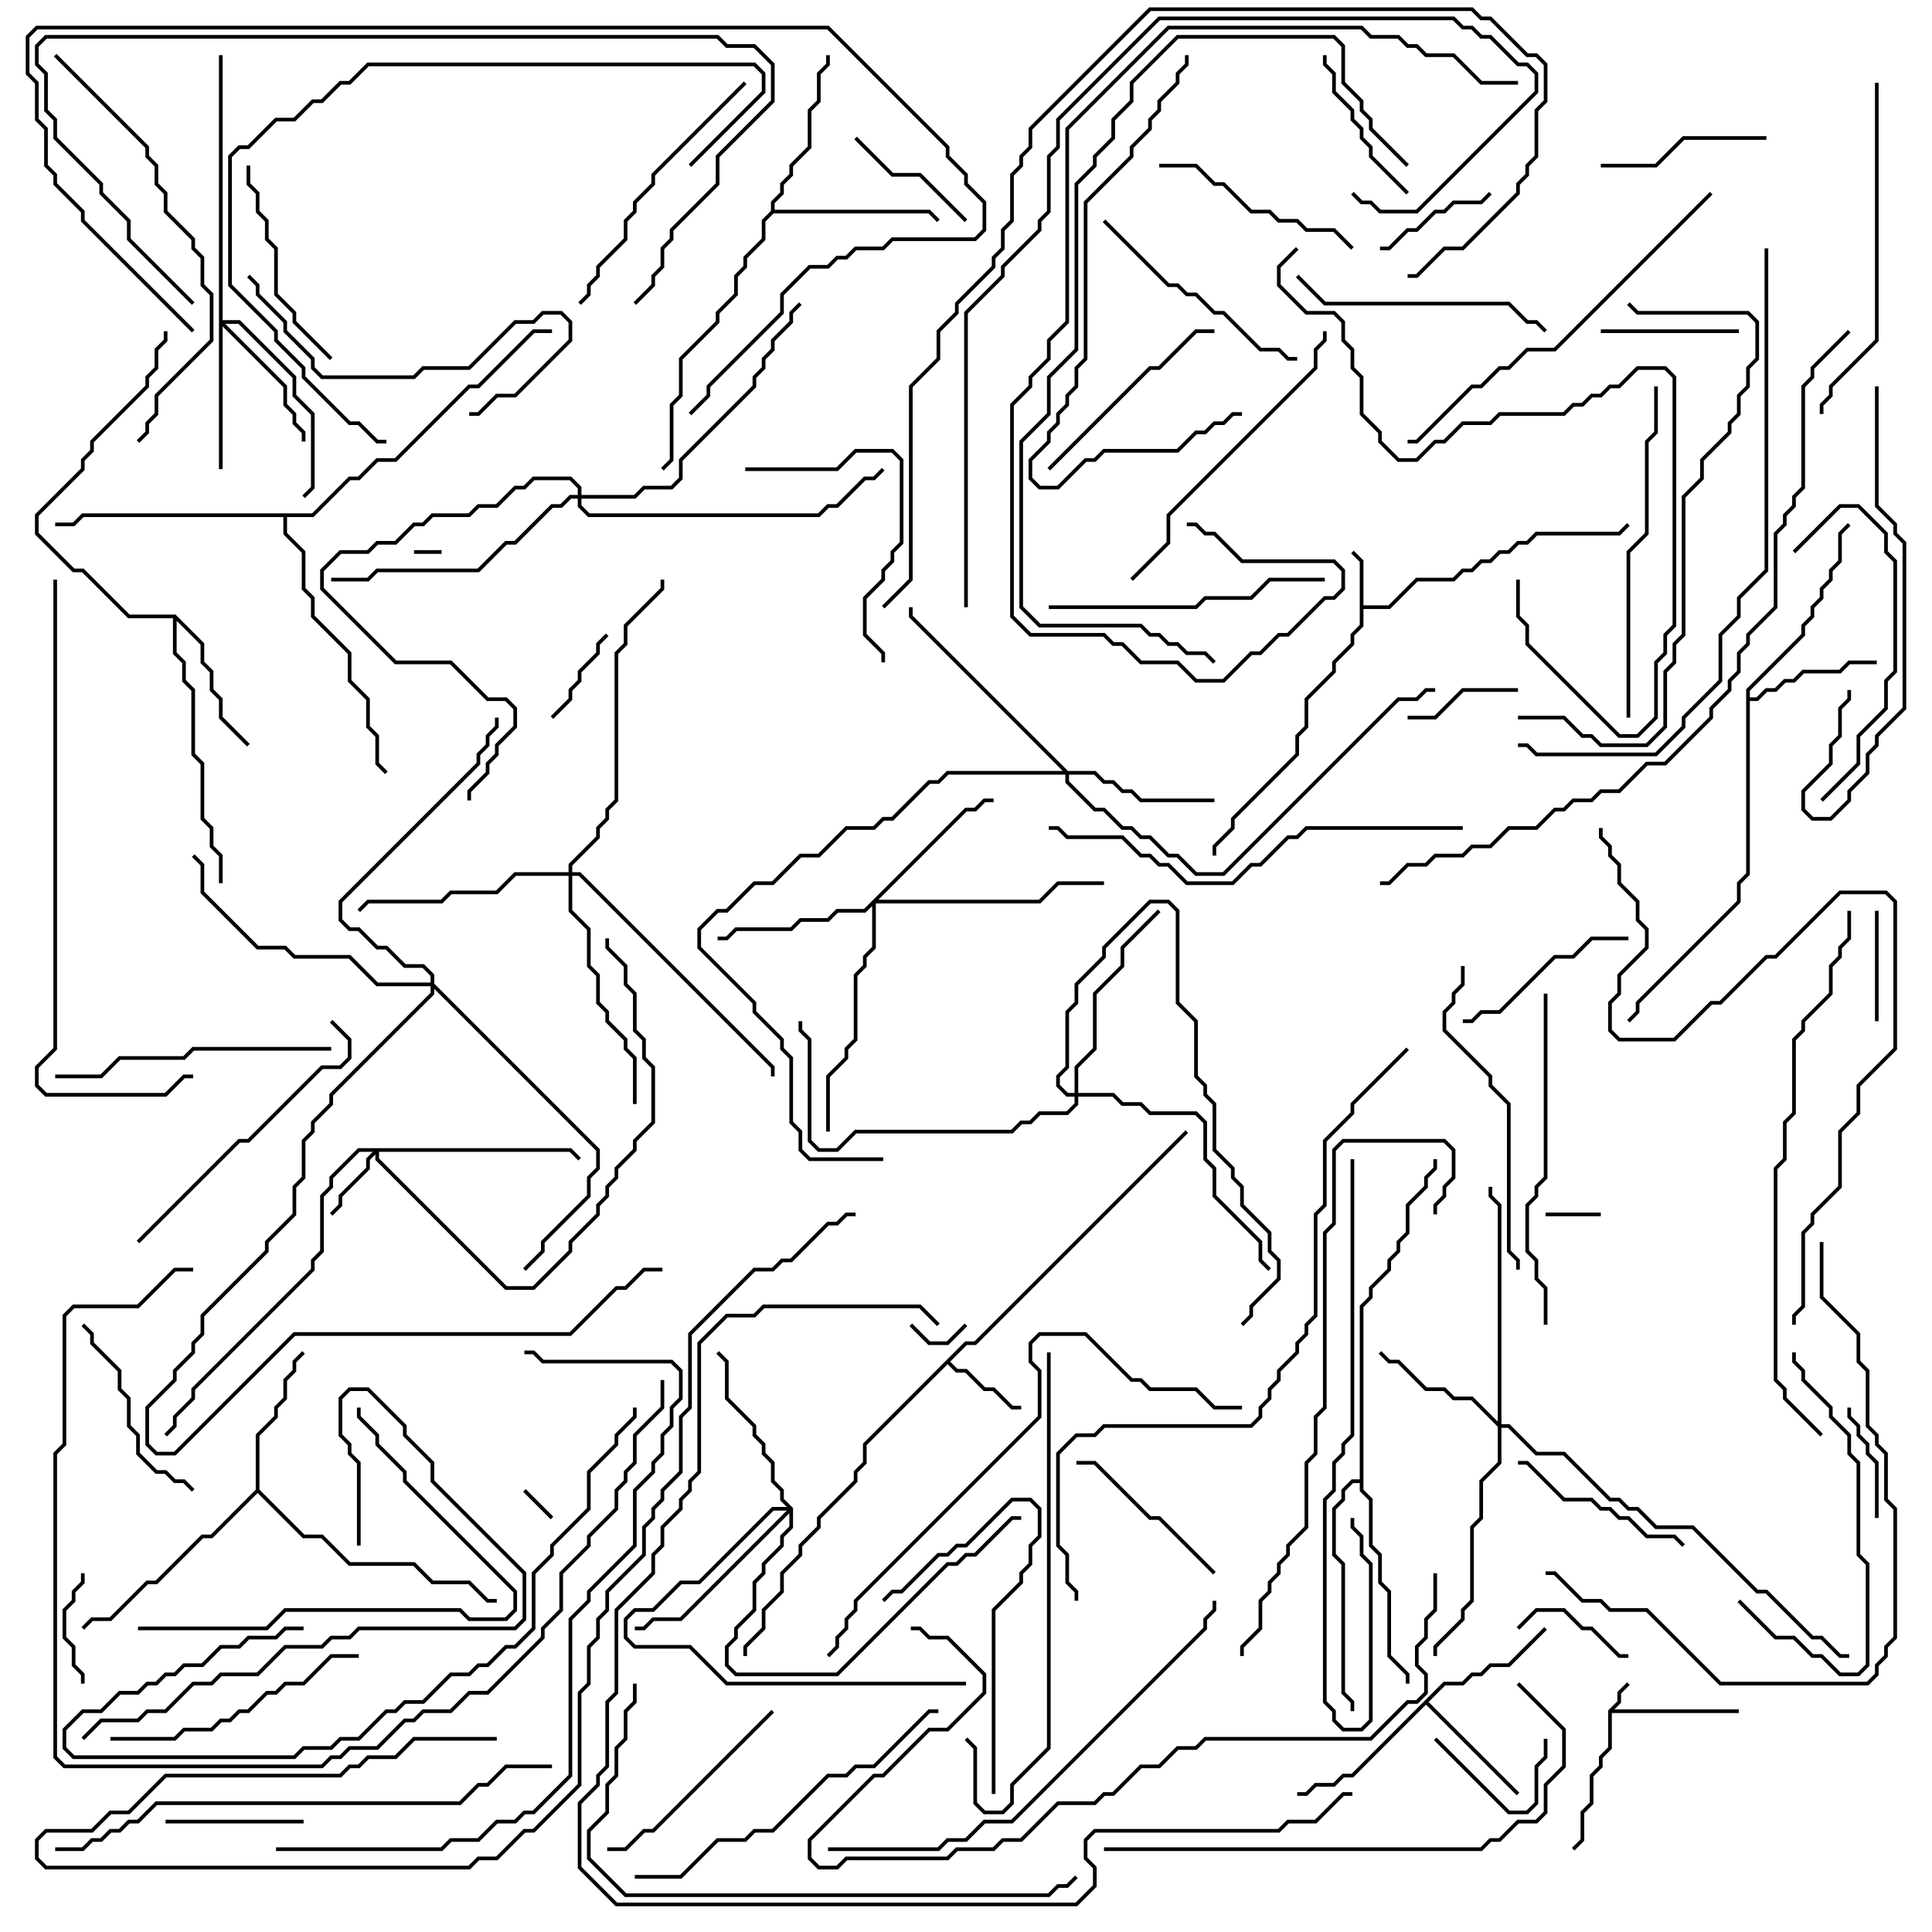 <svg version="1.1" width="105" height="105" xmlns="http://www.w3.org/2000/svg"><path d="M87.4,92.959L87.9,92.459L87.9,91.959L88.429,91.429L88.571,91.571L88.1,92.041L88.1,92.541L87.741,92.9L94.5,92.9L94.5,93.1L87.6,93.1L87.6,95.041L87.1,95.541L87.1,96.041L86.6,96.541L86.6,98.041L86.1,98.541L86.1,100.041L85.571,100.571L85.429,100.429L85.9,99.959L85.9,98.459L86.4,97.959L86.4,96.459L86.9,95.959L86.9,95.459L87.4,94.959z" stroke="none"/><path d="M73.9,30.541L73.429,30.071L73.571,29.929L74.1,30.459L74.1,32.9L75.459,32.9L76.959,31.4L78.959,31.4L79.459,30.9L79.959,30.9L80.459,30.4L80.959,30.4L81.459,29.9L81.959,29.9L82.459,29.4L82.959,29.4L83.459,28.9L87.959,28.9L88.429,28.429L88.571,28.571L88.041,29.1L83.541,29.1L83.041,29.6L82.541,29.6L82.041,30.1L81.541,30.1L81.041,30.6L80.541,30.6L80.041,31.1L79.541,31.1L79.041,31.6L77.041,31.6L75.541,33.1L74.1,33.1L74.1,34.041L73.6,34.541L73.6,35.041L72.6,36.041L72.6,36.541L71.1,38.041L71.1,39.541L70.6,40.041L70.6,41.041L67.1,44.541L67.1,45.041L66.1,46.041L66.1,46.5L65.9,46.5L65.9,45.959L66.9,44.959L66.9,44.459L70.4,40.959L70.4,39.959L70.9,39.459L70.9,37.959L72.4,36.459L72.4,35.959L73.4,34.959L73.4,34.459L73.9,33.959z" stroke="none"/><path d="M52.459,72.9L52.959,72.9L64.429,61.429L64.571,61.571L53.041,73.1L52.541,73.1L51.641,74L52.041,74.4L52.541,74.4L53.541,75.4L54.041,75.4L55.041,76.4L55.5,76.4L55.5,76.6L54.959,76.6L53.959,75.6L53.459,75.6L52.459,74.6L51.959,74.6L51.5,74.141L47.1,78.541L47.1,79.541L46.6,80.041L46.6,80.541L44.6,82.541L44.6,83.041L43.6,84.041L43.6,84.541L42.6,85.541L42.6,86.541L41.6,87.541L41.6,88.541L40.6,89.541L40.6,90L40.4,90L40.4,89.459L41.4,88.459L41.4,87.459L42.4,86.459L42.4,85.459L43.4,84.459L43.4,83.959L44.4,82.959L44.4,82.459L46.4,80.459L46.4,79.959L46.9,79.459L46.9,78.459z" stroke="none"/><path d="M78.459,91.4L79.459,91.4L79.959,90.9L80.459,90.9L80.959,90.4L81.959,90.4L83.929,88.429L84.071,88.571L82.041,90.6L81.041,90.6L80.541,91.1L80.041,91.1L79.541,91.6L78.541,91.6L77.641,92.5L82.571,97.429L82.429,97.571L77.5,92.641L73.541,96.6L73.041,96.6L72.541,97.1L71.541,97.1L71.041,97.6L70.5,97.6L70.5,97.4L70.959,97.4L71.459,96.9L72.459,96.9L72.959,96.4L73.459,96.4z" stroke="none"/><path d="M94.9,37.459L97.9,34.459L97.9,33.959L98.4,33.459L98.4,32.959L98.9,32.459L98.9,31.959L99.4,31.459L99.4,30.959L99.9,30.459L99.9,28.959L100.429,28.429L100.571,28.571L100.1,29.041L100.1,30.541L99.6,31.041L99.6,31.541L99.1,32.041L99.1,32.541L98.6,33.041L98.6,33.541L98.1,34.041L98.1,34.541L95.1,37.541L95.1,37.9L95.459,37.9L95.959,37.4L96.459,37.4L96.959,36.9L97.459,36.9L97.959,36.4L99.959,36.4L100.459,35.9L102,35.9L102,36.1L100.541,36.1L100.041,36.6L98.041,36.6L97.541,37.1L97.041,37.1L96.541,37.6L96.041,37.6L95.541,38.1L95.1,38.1L95.1,47.541L94.6,48.041L94.6,49.041L89.1,54.541L89.1,55.041L88.571,55.571L88.429,55.429L88.9,54.959L88.9,54.459L94.4,48.959L94.4,47.959L94.9,47.459z" stroke="none"/><path d="M13.9,80.959L13.9,77.959L14.9,76.959L14.9,76.459L15.4,75.959L15.4,74.959L15.9,74.459L15.9,73.959L16.429,73.429L16.571,73.571L16.1,74.041L16.1,74.541L15.6,75.041L15.6,76.041L15.1,76.541L15.1,77.041L14.1,78.041L14.1,80.959L16.541,83.4L17.541,83.4L19.041,84.9L22.541,84.9L23.541,85.9L25.541,85.9L26.541,86.9L27,86.9L27,87.1L26.459,87.1L25.459,86.1L23.459,86.1L22.459,85.1L18.959,85.1L17.459,83.6L16.459,83.6L14,81.141L11.541,83.6L11.041,83.6L8.541,86.1L8.041,86.1L6.041,88.1L5.041,88.1L4.571,88.571L4.429,88.429L4.959,87.9L5.959,87.9L7.959,85.9L8.459,85.9L10.959,83.4L11.459,83.4z" stroke="none"/><path d="M9.541,33.4L11.1,34.959L11.1,35.959L11.6,36.459L11.6,37.459L12.1,37.959L12.1,38.959L13.571,40.429L13.429,40.571L11.9,39.041L11.9,38.041L11.4,37.541L11.4,36.541L10.9,36.041L10.9,35.041L9.6,33.741L9.6,35.459L10.1,35.959L10.1,36.959L10.6,37.459L10.6,40.959L11.1,41.459L11.1,44.459L11.6,44.959L11.6,45.959L12.1,46.459L12.1,48L11.9,48L11.9,46.541L11.4,46.041L11.4,45.041L10.9,44.541L10.9,41.541L10.4,41.041L10.4,37.541L9.9,37.041L9.9,36.041L9.4,35.541L9.4,33.6L6.959,33.6L4.459,31.1L3.959,31.1L1.9,29.041L1.9,27.959L4.4,25.459L4.4,24.959L4.9,24.459L4.9,23.959L7.9,20.959L7.9,20.459L8.4,19.959L8.4,18.959L8.9,18.459L8.9,18L9.1,18L9.1,18.541L8.6,19.041L8.6,20.041L8.1,20.541L8.1,21.041L5.1,24.041L5.1,24.541L4.6,25.041L4.6,25.541L2.1,28.041L2.1,28.959L4.041,30.9L4.541,30.9L7.041,33.4z" stroke="none"/><path d="M41.9,11.459L41.9,10.959L42.4,10.459L42.4,9.959L42.9,9.459L42.9,8.959L43.9,7.959L43.9,5.959L44.4,5.459L44.4,3.959L44.9,3.459L44.9,3L45.1,3L45.1,3.541L44.6,4.041L44.6,5.541L44.1,6.041L44.1,8.041L43.1,9.041L43.1,9.541L42.6,10.041L42.6,10.541L42.1,11.041L42.1,11.4L50.541,11.4L51.071,11.929L50.929,12.071L50.459,11.6L42.041,11.6L41.6,12.041L41.6,13.041L40.6,14.041L40.6,14.541L40.1,15.041L40.1,16.041L39.1,17.041L39.1,17.541L37.1,19.541L37.1,21.541L36.6,22.041L36.6,25.041L36.071,25.571L35.929,25.429L36.4,24.959L36.4,21.959L36.9,21.459L36.9,19.459L38.9,17.459L38.9,16.959L39.9,15.959L39.9,14.959L40.4,14.459L40.4,13.959L41.4,12.959L41.4,11.959z" stroke="none"/><path d="M73.9,80.4L73.9,70.959L74.4,70.459L74.4,69.959L75.4,68.959L75.4,68.459L75.9,67.959L75.9,67.459L76.4,66.959L76.4,65.459L77.4,64.459L77.4,63.959L77.9,63.459L77.9,63L78.1,63L78.1,63.541L77.6,64.041L77.6,64.541L76.6,65.541L76.6,67.041L76.1,67.541L76.1,68.041L75.6,68.541L75.6,69.041L74.6,70.041L74.6,70.541L74.1,71.041L74.1,80.959L74.6,81.459L74.6,83.959L75.1,84.459L75.1,85.959L75.6,86.459L75.6,89.959L76.6,90.959L76.6,91.5L76.4,91.5L76.4,91.041L75.4,90.041L75.4,86.541L74.9,86.041L74.9,84.541L74.4,84.041L74.4,81.541L73.9,81.041L73.9,80.6L73.541,80.6L73.1,81.041L73.1,81.541L72.6,82.041L72.6,84.459L73.1,84.959L73.1,91.959L73.6,92.459L73.6,93L73.4,93L73.4,92.541L72.9,92.041L72.9,85.041L72.4,84.541L72.4,81.959L72.9,81.459L72.9,80.959L73.459,80.4z" stroke="none"/><path d="M16.959,27.9L18.959,25.9L19.459,25.9L20.459,24.9L21.459,24.9L25.459,20.9L25.959,20.9L28.959,17.9L30,17.9L30,18.1L29.041,18.1L26.041,21.1L25.541,21.1L21.541,25.1L20.541,25.1L19.541,26.1L19.041,26.1L17.041,28.1L15.6,28.1L15.6,28.959L16.6,29.959L16.6,31.959L17.1,32.459L17.1,33.459L19.1,35.459L19.1,36.959L20.1,37.959L20.1,39.459L20.6,39.959L20.6,41.459L21.071,41.929L20.929,42.071L20.4,41.541L20.4,40.041L19.9,39.541L19.9,38.041L18.9,37.041L18.9,35.541L16.9,33.541L16.9,32.541L16.4,32.041L16.4,30.041L15.4,29.041L15.4,28.1L4.541,28.1L4.041,28.6L3,28.6L3,28.4L3.959,28.4L4.459,27.9z" stroke="none"/><path d="M31.041,62.4L31.571,62.929L31.429,63.071L30.959,62.6L20.6,62.6L20.6,62.959L27.541,69.9L28.959,69.9L30.9,67.959L30.9,67.459L32.4,65.959L32.4,65.459L32.9,64.959L32.9,64.459L33.4,63.959L33.4,63.459L34.4,62.459L34.4,61.959L35.4,60.959L35.4,58.041L34.9,57.541L34.9,56.541L34.4,56.041L34.4,54.041L33.9,53.541L33.9,52.541L32.9,51.541L32.9,51L33.1,51L33.1,51.459L34.1,52.459L34.1,53.459L34.6,53.959L34.6,55.959L35.1,56.459L35.1,57.459L35.6,57.959L35.6,61.041L34.6,62.041L34.6,62.541L33.6,63.541L33.6,64.041L33.1,64.541L33.1,65.041L32.6,65.541L32.6,66.041L31.1,67.541L31.1,68.041L29.041,70.1L27.459,70.1L20.4,63.041L20.4,62.741L20.1,63.041L20.1,63.541L18.6,65.041L18.6,65.541L18.071,66.071L17.929,65.929L18.4,65.459L18.4,64.959L19.9,63.459L19.9,62.959L20.259,62.6L19.541,62.6L18.1,64.041L18.1,64.541L17.6,65.041L17.6,68.041L17.1,68.541L17.1,69.041L10.6,75.541L10.6,76.041L9.6,77.041L9.6,77.541L9.071,78.071L8.929,77.929L9.4,77.459L9.4,76.959L10.4,75.959L10.4,75.459L16.9,68.959L16.9,68.459L17.4,67.959L17.4,64.959L17.9,64.459L17.9,63.959L19.459,62.4z" stroke="none"/><path d="M81.4,77.259L81.4,65.541L80.9,65.041L80.9,64.5L81.1,64.5L81.1,64.959L81.6,65.459L81.6,77.4L82.041,77.4L83.541,78.9L85.041,78.9L87.541,81.4L88.041,81.4L88.541,81.9L89.041,81.9L90.041,82.9L92.041,82.9L95.541,86.4L96.041,86.4L98.541,88.9L99.041,88.9L100.041,89.9L100.5,89.9L100.5,90.1L99.959,90.1L98.959,89.1L98.459,89.1L95.959,86.6L95.459,86.6L91.959,83.1L89.959,83.1L88.959,82.1L88.459,82.1L87.959,81.6L87.459,81.6L84.959,79.1L83.459,79.1L81.959,77.6L81.6,77.6L81.6,79.541L80.6,80.541L80.6,82.541L80.1,83.041L80.1,87.041L79.6,87.541L79.6,88.041L78.1,89.541L78.1,90L77.9,90L77.9,89.459L79.4,87.959L79.4,87.459L79.9,86.959L79.9,82.959L80.4,82.459L80.4,80.459L81.4,79.459L81.4,77.541L79.959,76.1L78.959,76.1L78.459,75.6L77.459,75.6L75.959,74.1L75.459,74.1L74.929,73.571L75.071,73.429L75.541,73.9L76.041,73.9L77.541,75.4L78.541,75.4L79.041,75.9L80.041,75.9z" stroke="none"/><path d="M11.9,3L12.1,3L12.1,17.4L13.041,17.4L16.1,20.459L16.1,21.459L17.1,22.459L17.1,26.541L16.571,27.071L16.429,26.929L16.9,26.459L16.9,22.541L15.9,21.541L15.9,20.541L12.959,17.6L12.241,17.6L15.6,20.959L15.6,21.959L16.1,22.459L16.1,22.959L16.6,23.459L16.6,24L16.4,24L16.4,23.541L15.9,23.041L15.9,22.541L15.4,22.041L15.4,21.041L12.1,17.741L12.1,25.5L11.9,25.5z" stroke="none"/><path d="M58.041,41.9L59.541,41.9L60.041,42.4L60.541,42.4L61.041,42.9L61.541,42.9L62.041,43.4L66,43.4L66,43.6L61.959,43.6L61.459,43.1L60.959,43.1L60.459,42.6L59.959,42.6L59.459,42.1L58.1,42.1L58.1,42.459L59.541,43.9L60.041,43.9L61.041,44.9L61.541,44.9L62.041,45.4L62.541,45.4L63.541,46.4L64.041,46.4L65.041,47.4L66.459,47.4L75.959,37.9L76.959,37.9L77.459,37.4L78,37.4L78,37.6L77.541,37.6L77.041,38.1L76.041,38.1L66.541,47.6L64.959,47.6L63.959,46.6L63.459,46.6L62.459,45.6L61.959,45.6L61.459,45.1L60.959,45.1L59.959,44.1L59.459,44.1L57.9,42.541L57.9,42.1L51.541,42.1L51.041,42.6L50.541,42.6L48.541,44.6L48.041,44.6L47.541,45.1L46.041,45.1L44.541,46.6L43.541,46.6L42.041,48.1L41.041,48.1L39.541,49.6L39.041,49.6L38.1,50.541L38.1,51.459L41.1,54.459L41.1,54.959L42.6,56.459L42.6,56.959L43.1,57.459L43.1,60.959L43.6,61.459L43.6,62.459L44.041,62.9L48,62.9L48,63.1L43.959,63.1L43.4,62.541L43.4,61.541L42.9,61.041L42.9,57.541L42.4,57.041L42.4,56.541L40.9,55.041L40.9,54.541L37.9,51.541L37.9,50.459L38.959,49.4L39.459,49.4L40.959,47.9L41.959,47.9L43.459,46.4L44.459,46.4L45.959,44.9L47.459,44.9L47.959,44.4L48.459,44.4L50.459,42.4L50.959,42.4L51.459,41.9L57.759,41.9L49.4,33.541L49.4,33L49.6,33L49.6,33.459z" stroke="none"/><path d="M52.459,43.9L52.959,43.9L53.459,43.4L54,43.4L54,43.6L53.541,43.6L53.041,44.1L52.541,44.1L47.741,48.9L56.459,48.9L57.459,47.9L60,47.9L60,48.1L57.541,48.1L56.541,49.1L47.6,49.1L47.6,51.541L47.1,52.041L47.1,52.541L46.6,53.041L46.6,56.541L46.1,57.041L46.1,57.541L45.1,58.541L45.1,61.5L44.9,61.5L44.9,58.459L45.9,57.459L45.9,56.959L46.4,56.459L46.4,52.959L46.9,52.459L46.9,51.959L47.4,51.459L47.4,49.241L47.041,49.6L45.541,49.6L45.041,50.1L43.541,50.1L43.041,50.6L40.041,50.6L39.541,51.1L39,51.1L39,50.9L39.459,50.9L39.959,50.4L42.959,50.4L43.459,49.9L44.959,49.9L45.459,49.4L46.959,49.4z" stroke="none"/><path d="M43.1,81.959L43.1,83.041L42.6,83.541L42.6,84.041L41.6,85.041L41.6,85.541L41.1,86.041L41.1,87.541L40.1,88.541L40.1,89.041L39.6,89.541L39.6,90.459L40.041,90.9L45.459,90.9L51.459,84.9L51.959,84.9L52.459,84.4L52.959,84.4L54.959,82.4L55.5,82.4L55.5,82.6L55.041,82.6L53.041,84.6L52.541,84.6L52.041,85.1L51.541,85.1L45.541,91.1L39.959,91.1L39.4,90.541L39.4,89.459L39.9,88.959L39.9,88.459L40.9,87.459L40.9,85.959L41.4,85.459L41.4,84.959L42.4,83.959L42.4,83.459L42.9,82.959L42.9,82.241L37.041,88.1L35.541,88.1L35.041,88.6L34.5,88.6L34.5,88.4L34.959,88.4L35.459,87.9L36.959,87.9L42.759,82.1L42.041,82.1L38.041,86.1L37.041,86.1L35.541,87.6L34.541,87.6L34.1,88.041L34.1,88.959L34.541,89.4L37.541,89.4L39.541,91.4L52.5,91.4L52.5,91.6L39.459,91.6L37.459,89.6L34.459,89.6L33.9,89.041L33.9,87.959L34.459,87.4L35.459,87.4L36.959,85.9L37.959,85.9L41.959,81.9L42.759,81.9L42.4,81.541L42.4,81.041L41.9,80.541L41.9,79.541L41.4,79.041L41.4,78.541L40.9,78.041L40.9,77.541L39.4,76.041L39.4,74.041L38.929,73.571L39.071,73.429L39.6,73.959L39.6,75.959L41.1,77.459L41.1,77.959L41.6,78.459L41.6,78.959L42.1,79.459L42.1,80.459L42.6,80.959L42.6,81.459z" stroke="none"/><path d="M58.4,59.4L58.4,57.959L59.4,56.959L59.4,53.959L60.9,52.459L60.9,51.459L62.929,49.429L63.071,49.571L61.1,51.541L61.1,52.541L59.6,54.041L59.6,57.041L58.6,58.041L58.6,59.4L60.541,59.4L61.041,59.9L62.041,59.9L62.541,60.4L65.041,60.4L65.6,60.959L65.6,62.959L66.1,63.459L66.1,64.959L68.6,67.459L68.6,68.459L69.071,68.929L68.929,69.071L68.4,68.541L68.4,67.541L65.9,65.041L65.9,63.541L65.4,63.041L65.4,61.041L64.959,60.6L62.459,60.6L61.959,60.1L60.959,60.1L60.459,59.6L58.6,59.6L58.6,60.041L58.041,60.6L56.541,60.6L56.041,61.1L55.541,61.1L55.041,61.6L46.541,61.6L45.541,62.6L44.459,62.6L43.9,62.041L43.9,56.541L43.4,56.041L43.4,55.5L43.6,55.5L43.6,55.959L44.1,56.459L44.1,61.959L44.541,62.4L45.459,62.4L46.459,61.4L54.959,61.4L55.459,60.9L55.959,60.9L56.459,60.4L57.959,60.4L58.4,59.959L58.4,59.6L57.959,59.6L57.4,59.041L57.4,58.459L57.9,57.959L57.9,54.959L58.4,54.459L58.4,53.459L59.9,51.959L59.9,51.459L62.459,48.9L63.541,48.9L64.1,49.459L64.1,54.459L65.1,55.459L65.1,58.459L65.6,58.959L65.6,59.459L66.1,59.959L66.1,62.459L67.1,63.459L67.1,63.959L67.6,64.459L67.6,65.459L69.1,66.959L69.1,67.959L69.6,68.459L69.6,69.541L68.1,71.041L68.1,71.541L67.571,72.071L67.429,71.929L67.9,71.459L67.9,70.959L69.4,69.459L69.4,68.541L68.9,68.041L68.9,67.041L67.4,65.541L67.4,64.541L66.9,64.041L66.9,63.541L65.9,62.541L65.9,60.041L65.4,59.541L65.4,59.041L64.9,58.541L64.9,55.541L63.9,54.541L63.9,49.541L63.459,49.1L62.541,49.1L60.1,51.541L60.1,52.041L58.6,53.541L58.6,54.541L58.1,55.041L58.1,58.041L57.6,58.541L57.6,58.959L58.041,59.4z" stroke="none"/><path d="M30.9,47.4L30.9,46.959L32.4,45.459L32.4,44.959L32.9,44.459L32.9,43.959L33.4,43.459L33.4,35.459L33.9,34.959L33.9,33.959L35.9,31.959L35.9,31.5L36.1,31.5L36.1,32.041L34.1,34.041L34.1,35.041L33.6,35.541L33.6,43.541L33.1,44.041L33.1,44.541L32.6,45.041L32.6,45.541L31.1,47.041L31.1,47.4L31.541,47.4L42.1,57.959L42.1,58.5L41.9,58.5L41.9,58.041L31.459,47.6L31.1,47.6L31.1,49.459L32.1,50.459L32.1,52.459L32.6,52.959L32.6,54.459L33.1,54.959L33.1,55.459L34.1,56.459L34.1,56.959L34.6,57.459L34.6,60L34.4,60L34.4,57.541L33.9,57.041L33.9,56.541L32.9,55.541L32.9,55.041L32.4,54.541L32.4,53.041L31.9,52.541L31.9,50.541L30.9,49.541L30.9,47.6L28.041,47.6L27.041,48.6L24.541,48.6L24.041,49.1L20.041,49.1L19.571,49.571L19.429,49.429L19.959,48.9L23.959,48.9L24.459,48.4L26.959,48.4L27.959,47.4z" stroke="none"/><path d="M31.4,26.9L31.4,26.541L30.959,26.1L29.041,26.1L28.541,26.6L28.041,26.6L27.041,27.6L26.041,27.6L25.541,28.1L23.541,28.1L23.041,28.6L22.541,28.6L21.541,29.6L20.541,29.6L20.041,30.1L18.541,30.1L17.6,31.041L17.6,31.959L21.541,35.9L24.541,35.9L26.541,37.9L27.541,37.9L28.1,38.459L28.1,39.541L27.1,40.541L27.1,41.041L26.6,41.541L26.6,42.041L25.6,43.041L25.6,43.5L25.4,43.5L25.4,42.959L26.4,41.959L26.4,41.459L26.9,40.959L26.9,40.459L27.9,39.459L27.9,38.541L27.459,38.1L26.459,38.1L24.459,36.1L21.459,36.1L17.4,32.041L17.4,30.959L18.459,29.9L19.959,29.9L20.459,29.4L21.459,29.4L22.459,28.4L22.959,28.4L23.459,27.9L25.459,27.9L25.959,27.4L26.959,27.4L27.959,26.4L28.459,26.4L28.959,25.9L31.041,25.9L31.6,26.459L31.6,26.9L34.459,26.9L34.959,26.4L36.459,26.4L36.9,25.959L36.9,24.959L40.9,20.959L40.9,20.459L41.4,19.959L41.4,19.459L41.9,18.959L41.9,18.459L42.9,17.459L42.9,16.959L43.429,16.429L43.571,16.571L43.1,17.041L43.1,17.541L42.1,18.541L42.1,19.041L41.6,19.541L41.6,20.041L41.1,20.541L41.1,21.041L37.1,25.041L37.1,26.041L36.541,26.6L35.041,26.6L34.541,27.1L31.6,27.1L31.6,27.459L32.041,27.9L44.459,27.9L44.959,27.4L45.459,27.4L46.959,25.9L47.459,25.9L47.929,25.429L48.071,25.571L47.541,26.1L47.041,26.1L45.541,27.6L45.041,27.6L44.541,28.1L31.959,28.1L31.4,27.541L31.4,27.1L31.041,27.1L30.541,27.6L30.041,27.6L28.041,29.6L27.541,29.6L26.041,31.1L20.541,31.1L20.041,31.6L18,31.6L18,31.4L19.959,31.4L20.459,30.9L25.959,30.9L27.459,29.4L27.959,29.4L29.959,27.4L30.459,27.4L30.959,26.9z" stroke="none"/><path d="M23.4,53.4L23.4,53.041L22.959,52.6L21.959,52.6L20.959,51.6L20.459,51.6L19.459,50.6L18.959,50.6L18.4,50.041L18.4,48.959L25.9,41.459L25.9,40.959L26.4,40.459L26.4,39.959L26.9,39.459L26.9,39L27.1,39L27.1,39.541L26.6,40.041L26.6,40.541L26.1,41.041L26.1,41.541L18.6,49.041L18.6,49.959L19.041,50.4L19.541,50.4L20.541,51.4L21.041,51.4L22.041,52.4L23.041,52.4L23.6,52.959L23.6,53.459L32.6,62.459L32.6,63.541L32.1,64.041L32.1,65.041L29.6,67.541L29.6,68.041L28.571,69.071L28.429,68.929L29.4,67.959L29.4,67.459L31.9,64.959L31.9,63.959L32.4,63.459L32.4,62.541L23.6,53.741L23.6,54.041L18.1,59.541L18.1,60.041L17.1,61.041L17.1,61.541L16.6,62.041L16.6,64.041L16.1,64.541L16.1,66.041L14.6,67.541L14.6,68.041L11.1,71.541L11.1,72.541L10.6,73.041L10.6,73.541L9.6,74.541L9.6,75.041L8.1,76.541L8.1,78.459L8.541,78.9L9.459,78.9L15.959,72.4L30.959,72.4L33.459,69.9L33.959,69.9L34.959,68.9L36,68.9L36,69.1L35.041,69.1L34.041,70.1L33.541,70.1L31.041,72.6L16.041,72.6L9.541,79.1L8.459,79.1L7.9,78.541L7.9,76.459L9.4,74.959L9.4,74.459L10.4,73.459L10.4,72.959L10.9,72.459L10.9,71.459L14.4,67.959L14.4,67.459L15.9,65.959L15.9,64.459L16.4,63.959L16.4,61.959L16.9,61.459L16.9,60.959L17.9,59.959L17.9,59.459L23.4,53.959L23.4,53.6L20.459,53.6L18.959,52.1L15.959,52.1L15.459,51.6L13.959,51.6L10.9,48.541L10.9,47.041L10.429,46.571L10.571,46.429L11.1,46.959L11.1,48.459L14.041,51.4L15.541,51.4L16.041,51.9L19.041,51.9L20.541,53.4z" stroke="none"/><path d="M22.5,30.1L22.5,29.9L24,29.9L24,30.1z" stroke="none"/><path d="M30.071,82.429L29.929,82.571L28.429,81.071L28.571,80.929z" stroke="none"/><path d="M49.429,72.071L49.571,71.929L50.541,72.9L51.459,72.9L52.429,71.929L52.571,72.071L51.541,73.1L50.459,73.1z" stroke="none"/><path d="M87,65.9L87,66.1L84,66.1L84,65.9z" stroke="none"/><path d="M32.929,34.429L33.071,34.571L32.6,35.041L32.6,35.541L31.6,36.541L31.6,37.041L31.1,37.541L31.1,38.041L30.071,39.071L29.929,38.929L30.9,37.959L30.9,37.459L31.4,36.959L31.4,36.459L32.4,35.459L32.4,34.959z" stroke="none"/><path d="M77.929,94.571L78.071,94.429L82.041,98.4L82.959,98.4L83.4,97.959L83.4,95.959L83.9,95.459L83.9,94.5L84.1,94.5L84.1,95.541L83.6,96.041L83.6,98.041L83.041,98.6L81.959,98.6z" stroke="none"/><path d="M4.6,91.5L4.4,91.5L4.4,91.041L3.9,90.541L3.9,89.541L3.4,89.041L3.4,87.459L3.9,86.959L3.9,86.459L4.4,85.959L4.4,85.5L4.6,85.5L4.6,86.041L4.1,86.541L4.1,87.041L3.6,87.541L3.6,88.959L4.1,89.459L4.1,90.459L4.6,90.959z" stroke="none"/><path d="M102.1,55.5L101.9,55.5L101.9,49.5L102.1,49.5z" stroke="none"/><path d="M100.4,76.5L100.6,76.5L100.6,76.959L101.1,77.459L101.1,77.959L101.6,78.459L101.6,78.959L102.1,79.459L102.1,82.5L101.9,82.5L101.9,79.541L101.4,79.041L101.4,78.541L100.9,78.041L100.9,77.541L100.4,77.041z" stroke="none"/><path d="M82.571,88.571L82.429,88.429L83.459,87.4L85.041,87.4L86.041,88.4L86.541,88.4L88.041,89.9L88.5,89.9L88.5,90.1L87.959,90.1L86.459,88.6L85.959,88.6L84.959,87.6L83.541,87.6z" stroke="none"/><path d="M76.5,39.1L76.5,38.9L77.959,38.9L79.459,37.4L82.5,37.4L82.5,37.6L79.541,37.6L78.041,39.1z" stroke="none"/><path d="M75,13.6L75,13.4L75.459,13.4L76.459,12.4L76.959,12.4L77.959,11.4L78.459,11.4L78.959,10.9L80.459,10.9L80.929,10.429L81.071,10.571L80.541,11.1L79.041,11.1L78.541,11.6L78.041,11.6L77.041,12.6L76.541,12.6L75.541,13.6z" stroke="none"/><path d="M16.5,98.9L16.5,99.1L9,99.1L9,98.9z" stroke="none"/><path d="M46.429,7.571L46.571,7.429L48.541,9.4L50.041,9.4L52.571,11.929L52.429,12.071L49.959,9.6L48.459,9.6z" stroke="none"/><path d="M94.5,17.9L94.5,18.1L87,18.1L87,17.9z" stroke="none"/><path d="M71.9,3L72.1,3L72.1,3.459L72.6,3.959L72.6,4.959L73.6,5.959L73.6,6.459L74.1,6.959L74.1,7.459L74.6,7.959L74.6,8.459L76.571,10.429L76.429,10.571L74.4,8.541L74.4,8.041L73.9,7.541L73.9,7.041L73.4,6.541L73.4,6.041L72.4,5.041L72.4,4.041L71.9,3.541z" stroke="none"/><path d="M87,9.1L87,8.9L89.959,8.9L91.459,7.4L96,7.4L96,7.6L91.541,7.6L90.041,9.1z" stroke="none"/><path d="M66.071,85.429L65.929,85.571L62.959,82.6L62.459,82.6L59.459,79.6L58.5,79.6L58.5,79.4L59.541,79.4L62.541,82.4L63.041,82.4z" stroke="none"/><path d="M88.5,50.9L88.5,51.1L86.541,51.1L85.541,52.1L84.541,52.1L81.541,55.1L80.541,55.1L80.041,55.6L79.5,55.6L79.5,55.4L79.959,55.4L80.459,54.9L81.459,54.9L84.459,51.9L85.459,51.9L86.459,50.9z" stroke="none"/><path d="M91.571,83.929L91.429,84.071L90.959,83.6L89.459,83.6L88.459,82.6L87.959,82.6L87.459,82.1L86.959,82.1L86.459,81.6L84.959,81.6L82.959,79.6L82.5,79.6L82.5,79.4L83.041,79.4L85.041,81.4L86.541,81.4L87.041,81.9L87.541,81.9L88.041,82.4L88.541,82.4L89.541,83.4L91.041,83.4z" stroke="none"/><path d="M4.429,72.071L4.571,71.929L5.1,72.459L5.1,72.959L6.6,74.459L6.6,75.459L7.1,75.959L7.1,77.459L7.6,77.959L7.6,78.959L8.541,79.9L9.041,79.9L9.541,80.4L10.041,80.4L10.571,80.929L10.429,81.071L9.959,80.6L9.459,80.6L8.959,80.1L8.459,80.1L7.4,79.041L7.4,78.041L6.9,77.541L6.9,76.041L6.4,75.541L6.4,74.541L4.9,73.041L4.9,72.541z" stroke="none"/><path d="M73.571,13.429L73.429,13.571L72.459,12.6L70.959,12.6L70.459,12.1L69.459,12.1L68.959,11.6L67.959,11.6L66.459,10.1L65.959,10.1L64.959,9.1L63,9.1L63,8.9L65.041,8.9L66.041,9.9L66.541,9.9L68.041,11.4L69.041,11.4L69.541,11.9L70.541,11.9L71.041,12.4L72.541,12.4z" stroke="none"/><path d="M13.4,9L13.6,9L13.6,9.959L14.1,10.459L14.1,11.459L14.6,11.959L14.6,12.959L15.1,13.459L15.1,15.959L16.1,16.959L16.1,17.459L18.071,19.429L17.929,19.571L15.9,17.541L15.9,17.041L14.9,16.041L14.9,13.541L14.4,13.041L14.4,12.041L13.9,11.541L13.9,10.541L13.4,10.041z" stroke="none"/><path d="M41.929,92.929L42.071,93.071L35.541,99.6L35.041,99.6L34.041,100.6L33,100.6L33,100.4L33.959,100.4L34.959,99.4L35.459,99.4z" stroke="none"/><path d="M57.071,25.571L56.929,25.429L62.459,19.9L62.959,19.9L64.959,17.9L66,17.9L66,18.1L65.041,18.1L63.041,20.1L62.541,20.1z" stroke="none"/><path d="M54.1,97.5L53.9,97.5L53.9,87.459L55.4,85.959L55.4,85.459L55.9,84.959L55.9,83.959L56.4,83.459L56.4,82.041L55.959,81.6L55.041,81.6L52.541,84.1L52.041,84.1L51.541,84.6L51.041,84.6L49.041,86.6L48.541,86.6L48.071,87.071L47.929,86.929L48.459,86.4L48.959,86.4L50.959,84.4L51.459,84.4L51.959,83.9L52.459,83.9L54.959,81.4L56.041,81.4L56.6,81.959L56.6,83.541L56.1,84.041L56.1,85.041L55.6,85.541L55.6,86.041L54.1,87.541z" stroke="none"/><path d="M40.5,25.6L40.5,25.4L45.459,25.4L46.459,24.4L48.541,24.4L49.1,24.959L49.1,29.541L48.6,30.041L48.6,30.541L48.1,31.041L48.1,31.541L47.1,32.541L47.1,34.459L48.1,35.459L48.1,36L47.9,36L47.9,35.541L46.9,34.541L46.9,32.459L47.9,31.459L47.9,30.959L48.4,30.459L48.4,29.959L48.9,29.459L48.9,25.041L48.459,24.6L46.541,24.6L45.541,25.6z" stroke="none"/><path d="M59.929,12.071L60.071,11.929L63.541,15.4L64.041,15.4L64.541,15.9L65.041,15.9L66.041,16.9L66.541,16.9L68.541,18.9L69.541,18.9L70.041,19.4L70.5,19.4L70.5,19.6L69.959,19.6L69.459,19.1L68.459,19.1L66.459,17.1L65.959,17.1L64.959,16.1L64.459,16.1L63.959,15.6L63.459,15.6z" stroke="none"/><path d="M99.071,43.571L98.929,43.429L100.9,41.459L100.9,39.959L102.4,38.459L102.4,36.959L102.9,36.459L102.9,30.541L102.4,30.041L102.4,29.041L100.959,27.6L100.041,27.6L97.571,30.071L97.429,29.929L99.959,27.4L101.041,27.4L102.6,28.959L102.6,29.959L103.1,30.459L103.1,36.541L102.6,37.041L102.6,38.541L101.1,40.041L101.1,41.541z" stroke="none"/><path d="M94.429,87.071L94.571,86.929L96.541,88.9L97.541,88.9L98.541,89.9L99.041,89.9L100.041,90.9L100.959,90.9L101.4,90.459L101.4,85.041L100.9,84.541L100.9,79.541L100.4,79.041L100.4,78.041L99.4,77.041L99.4,76.541L97.9,75.041L97.9,74.541L97.4,74.041L97.4,73.5L97.6,73.5L97.6,73.959L98.1,74.459L98.1,74.959L99.6,76.459L99.6,76.959L100.6,77.959L100.6,78.959L101.1,79.459L101.1,84.459L101.6,84.959L101.6,90.541L101.041,91.1L99.959,91.1L98.959,90.1L98.459,90.1L97.459,89.1L96.459,89.1z" stroke="none"/><path d="M84.071,17.929L83.929,18.071L83.459,17.6L82.959,17.6L81.959,16.6L71.959,16.6L70.429,15.071L70.571,14.929L72.041,16.4L82.041,16.4L83.041,17.4L83.541,17.4z" stroke="none"/><path d="M13.429,15.071L13.571,14.929L14.1,15.459L14.1,15.959L15.6,17.459L15.6,17.959L17.1,19.459L17.1,19.959L17.541,20.4L22.459,20.4L22.959,19.9L25.459,19.9L27.959,17.4L28.959,17.4L29.459,16.9L30.541,16.9L31.1,17.459L31.1,18.541L28.041,21.6L27.041,21.6L26.041,22.6L25.5,22.6L25.5,22.4L25.959,22.4L26.959,21.4L27.959,21.4L30.9,18.459L30.9,17.541L30.459,17.1L29.541,17.1L29.041,17.6L28.041,17.6L25.541,20.1L23.041,20.1L22.541,20.6L17.459,20.6L16.9,20.041L16.9,19.541L15.4,18.041L15.4,17.541L13.9,16.041L13.9,15.541z" stroke="none"/><path d="M19.5,89.9L19.5,90.1L18.041,90.1L16.541,91.6L15.541,91.6L15.041,92.1L14.541,92.1L13.541,93.1L13.041,93.1L12.541,93.6L12.041,93.6L11.541,94.1L10.041,94.1L9.541,94.6L6,94.6L6,94.4L9.459,94.4L9.959,93.9L11.459,93.9L11.959,93.4L12.459,93.4L12.959,92.9L13.459,92.9L14.459,91.9L14.959,91.9L15.459,91.4L16.459,91.4L17.959,89.9z" stroke="none"/><path d="M40.429,4.429L40.571,4.571L35.6,9.541L35.6,10.041L34.6,11.041L34.6,11.541L34.1,12.041L34.1,13.041L32.6,14.541L32.6,15.041L32.1,15.541L32.1,16.041L31.571,16.571L31.429,16.429L31.9,15.959L31.9,15.459L32.4,14.959L32.4,14.459L33.9,12.959L33.9,11.959L34.4,11.459L34.4,10.959L35.4,9.959L35.4,9.459z" stroke="none"/><path d="M72,31.4L72,31.6L69.041,31.6L68.041,32.6L65.541,32.6L65.041,33.1L57,33.1L57,32.9L64.959,32.9L65.459,32.4L67.959,32.4L68.959,31.4z" stroke="none"/><path d="M3,58.6L3,58.4L5.459,58.4L6.459,57.4L9.959,57.4L10.459,56.9L18,56.9L18,57.1L10.541,57.1L10.041,57.6L6.541,57.6L5.541,58.6z" stroke="none"/><path d="M7.571,67.571L7.429,67.429L12.959,61.9L13.459,61.9L17.459,57.9L18.459,57.9L18.9,57.459L18.9,56.541L17.929,55.571L18.071,55.429L19.1,56.459L19.1,57.541L18.541,58.1L17.541,58.1L13.541,62.1L13.041,62.1z" stroke="none"/><path d="M101.9,21L102.1,21L102.1,27.459L103.1,28.459L103.1,28.959L103.6,29.459L103.6,38.541L102.1,40.041L102.1,40.541L101.6,41.041L101.6,42.041L100.6,43.041L100.6,43.541L99.541,44.6L98.459,44.6L97.9,44.041L97.9,42.959L99.4,41.459L99.4,40.459L99.9,39.959L99.9,38.459L100.4,37.959L100.4,37.5L100.6,37.5L100.6,38.041L100.1,38.541L100.1,40.041L99.6,40.541L99.6,41.541L98.1,43.041L98.1,43.959L98.541,44.4L99.459,44.4L100.4,43.459L100.4,42.959L101.4,41.959L101.4,40.959L101.9,40.459L101.9,39.959L103.4,38.459L103.4,29.541L102.9,29.041L102.9,28.541L101.9,27.541z" stroke="none"/><path d="M79.4,52.5L79.6,52.5L79.6,53.541L79.1,54.041L79.1,54.541L78.6,55.041L78.6,55.959L81.1,58.459L81.1,58.959L82.1,59.959L82.1,67.959L82.6,68.459L82.6,69L82.4,69L82.4,68.541L81.9,68.041L81.9,60.041L80.9,59.041L80.9,58.541L78.4,56.041L78.4,54.959L78.9,54.459L78.9,53.959L79.4,53.459z" stroke="none"/><path d="M7.5,88.6L7.5,88.4L14.459,88.4L15.459,87.4L25.041,87.4L25.541,87.9L27.459,87.9L27.9,87.459L27.9,86.541L21.9,80.541L21.9,80.041L20.4,78.541L20.4,78.041L19.4,77.041L19.4,76.5L19.6,76.5L19.6,76.959L20.6,77.959L20.6,78.459L22.1,79.959L22.1,80.459L28.1,86.459L28.1,87.541L27.541,88.1L25.459,88.1L24.959,87.6L15.541,87.6L14.541,88.6z" stroke="none"/><path d="M61.571,31.571L61.429,31.429L63.4,29.459L63.4,27.959L71.4,19.959L71.4,18.959L71.9,18.459L71.9,18L72.1,18L72.1,18.541L71.6,19.041L71.6,20.041L63.6,28.041L63.6,29.541z" stroke="none"/><path d="M83.9,54L84.1,54L84.1,64.041L83.6,64.541L83.6,65.041L83.1,65.541L83.1,67.959L83.6,68.459L83.6,69.459L84.1,69.959L84.1,72L83.9,72L83.9,70.041L83.4,69.541L83.4,68.541L82.9,68.041L82.9,65.459L83.4,64.959L83.4,64.459L83.9,63.959z" stroke="none"/><path d="M88.6,39L88.4,39L88.4,29.959L89.4,28.959L89.4,23.959L89.9,23.459L89.9,21L90.1,21L90.1,23.541L89.6,24.041L89.6,29.041L88.6,30.041z" stroke="none"/><path d="M101.9,4.5L102.1,4.5L102.1,18.541L99.6,21.041L99.6,21.541L99.1,22.041L99.1,22.5L98.9,22.5L98.9,21.959L99.4,21.459L99.4,20.959L101.9,18.459z" stroke="none"/><path d="M19.6,84L19.4,84L19.4,79.541L18.9,79.041L18.9,78.541L18.4,78.041L18.4,75.959L18.959,75.4L20.041,75.4L22.1,77.459L22.1,77.959L23.6,79.459L23.6,80.459L28.6,85.459L28.6,88.041L28.041,88.6L19.541,88.6L19.041,89.1L18.041,89.1L17.541,89.6L15.541,89.6L14.041,91.1L12.041,91.1L11.541,91.6L10.541,91.6L9.041,93.1L8.041,93.1L7.541,93.6L5.541,93.6L4.571,94.571L4.429,94.429L5.459,93.4L7.459,93.4L7.959,92.9L8.959,92.9L10.459,91.4L11.459,91.4L11.959,90.9L13.959,90.9L15.459,89.4L17.459,89.4L17.959,88.9L18.959,88.9L19.459,88.4L27.959,88.4L28.4,87.959L28.4,85.541L23.4,80.541L23.4,79.541L21.9,78.041L21.9,77.541L19.959,75.6L19.041,75.6L18.6,76.041L18.6,77.959L19.1,78.459L19.1,78.959L19.6,79.459z" stroke="none"/><path d="M34.5,102.1L34.5,101.9L36.959,101.9L38.959,99.9L40.459,99.9L40.959,99.4L41.959,99.4L44.959,96.4L45.959,96.4L46.459,95.9L47.459,95.9L50.459,92.9L51,92.9L51,93.1L50.541,93.1L47.541,96.1L46.541,96.1L46.041,96.6L45.041,96.6L42.041,99.6L41.041,99.6L40.541,100.1L39.041,100.1L37.041,102.1z" stroke="none"/><path d="M73.4,63L73.6,63L73.6,78.041L73.1,78.541L73.1,79.041L72.6,79.541L72.6,81.041L72.1,81.541L72.1,92.459L72.6,92.959L72.6,93.459L73.041,93.9L73.959,93.9L74.4,93.459L74.4,85.041L73.9,84.541L73.9,83.541L73.4,83.041L73.4,82.5L73.6,82.5L73.6,82.959L74.1,83.459L74.1,84.459L74.6,84.959L74.6,93.541L74.041,94.1L72.959,94.1L72.4,93.541L72.4,93.041L71.9,92.541L71.9,81.459L72.4,80.959L72.4,79.459L72.9,78.959L72.9,78.459L73.4,77.959z" stroke="none"/><path d="M64.4,3L64.6,3L64.6,3.541L64.1,4.041L64.1,4.541L63.1,5.541L63.1,6.041L62.6,6.541L62.6,7.041L61.6,8.041L61.6,8.541L59.1,11.041L59.1,19.541L58.6,20.041L58.6,21.041L58.1,21.541L58.1,22.041L57.6,22.541L57.6,23.041L57.1,23.541L57.1,24.041L56.1,25.041L56.1,25.959L56.541,26.4L57.459,26.4L58.959,24.9L59.459,24.9L59.959,24.4L63.959,24.4L64.959,23.4L65.459,23.4L65.959,22.9L66.459,22.9L66.959,22.4L67.5,22.4L67.5,22.6L67.041,22.6L66.541,23.1L66.041,23.1L65.541,23.6L65.041,23.6L64.041,24.6L60.041,24.6L59.541,25.1L59.041,25.1L57.541,26.6L56.459,26.6L55.9,26.041L55.9,24.959L56.9,23.959L56.9,23.459L57.4,22.959L57.4,22.459L57.9,21.959L57.9,21.459L58.4,20.959L58.4,19.959L58.9,19.459L58.9,10.959L61.4,8.459L61.4,7.959L62.4,6.959L62.4,6.459L62.9,5.959L62.9,5.459L63.9,4.459L63.9,3.959L64.4,3.459z" stroke="none"/><path d="M92.929,10.429L93.071,10.571L84.541,19.1L83.041,19.1L82.041,20.1L81.541,20.1L80.541,21.1L80.041,21.1L77.041,24.1L76.5,24.1L76.5,23.9L76.959,23.9L79.959,20.9L80.459,20.9L81.459,19.9L81.959,19.9L82.959,18.9L84.459,18.9z" stroke="none"/><path d="M56.9,73.5L57.1,73.5L57.1,95.041L55.1,97.041L55.1,98.041L54.541,98.6L53.459,98.6L52.9,98.041L52.9,95.041L52.429,94.571L52.571,94.429L53.1,94.959L53.1,97.959L53.541,98.4L54.459,98.4L54.9,97.959L54.9,96.959L56.9,94.959z" stroke="none"/><path d="M2.929,3.071L3.071,2.929L8.1,7.959L8.1,8.459L8.6,8.959L8.6,9.959L9.1,10.459L9.1,11.459L10.6,12.959L10.6,13.459L11.1,13.959L11.1,15.459L11.6,15.959L11.6,18.541L8.6,21.541L8.6,22.541L8.1,23.041L8.1,23.541L7.571,24.071L7.429,23.929L7.9,23.459L7.9,22.959L8.4,22.459L8.4,21.459L11.4,18.459L11.4,16.041L10.9,15.541L10.9,14.041L10.4,13.541L10.4,13.041L8.9,11.541L8.9,10.541L8.4,10.041L8.4,9.041L7.9,8.541L7.9,8.041z" stroke="none"/><path d="M70.429,13.429L70.571,13.571L69.6,14.541L69.6,15.459L71.041,16.9L72.541,16.9L73.1,17.459L73.1,18.459L73.6,18.959L73.6,19.959L74.1,20.459L74.1,22.459L75.1,23.459L75.1,23.959L76.041,24.9L76.959,24.9L77.959,23.9L78.459,23.9L79.459,22.9L80.959,22.9L81.459,22.4L84.959,22.4L85.459,21.9L85.959,21.9L86.459,21.4L86.959,21.4L87.459,20.9L87.959,20.9L88.959,19.9L90.541,19.9L91.1,20.459L91.1,34.041L90.6,34.541L90.6,35.541L90.1,36.041L90.1,39.041L89.041,40.1L87.959,40.1L82.9,35.041L82.9,34.041L82.4,33.541L82.4,31.5L82.6,31.5L82.6,33.459L83.1,33.959L83.1,34.959L88.041,39.9L88.959,39.9L89.9,38.959L89.9,35.959L90.4,35.459L90.4,34.459L90.9,33.959L90.9,20.541L90.459,20.1L89.041,20.1L88.041,21.1L87.541,21.1L87.041,21.6L86.541,21.6L86.041,22.1L85.541,22.1L85.041,22.6L81.541,22.6L81.041,23.1L79.541,23.1L78.541,24.1L78.041,24.1L77.041,25.1L75.959,25.1L74.9,24.041L74.9,23.541L73.9,22.541L73.9,20.541L73.4,20.041L73.4,19.041L72.9,18.541L72.9,17.541L72.459,17.1L70.959,17.1L69.4,15.541L69.4,14.459z" stroke="none"/><path d="M16.5,88.4L16.5,88.6L15.541,88.6L15.041,89.1L13.541,89.1L13.041,89.6L12.041,89.6L11.041,90.6L10.041,90.6L9.541,91.1L9.041,91.1L8.541,91.6L8.041,91.6L7.541,92.1L6.541,92.1L5.541,93.1L4.541,93.1L3.6,94.041L3.6,94.959L4.041,95.4L15.959,95.4L16.459,94.9L17.959,94.9L18.459,94.4L19.459,94.4L20.959,92.9L21.459,92.9L21.959,92.4L22.959,92.4L24.459,90.9L25.459,90.9L25.959,90.4L26.459,90.4L27.459,89.4L27.959,89.4L28.9,88.459L28.9,85.459L29.9,84.459L29.9,83.959L31.9,81.959L31.9,79.959L33.4,78.459L33.4,77.959L34.4,76.959L34.4,76.5L34.6,76.5L34.6,77.041L33.6,78.041L33.6,78.541L32.1,80.041L32.1,82.041L30.1,84.041L30.1,84.541L29.1,85.541L29.1,88.541L28.041,89.6L27.541,89.6L26.541,90.6L26.041,90.6L25.541,91.1L24.541,91.1L23.041,92.6L22.041,92.6L21.541,93.1L21.041,93.1L19.541,94.6L18.541,94.6L18.041,95.1L16.541,95.1L16.041,95.6L3.959,95.6L3.4,95.041L3.4,93.959L4.459,92.9L5.459,92.9L6.459,91.9L7.459,91.9L7.959,91.4L8.459,91.4L8.959,90.9L9.459,90.9L9.959,90.4L10.959,90.4L11.959,89.4L12.959,89.4L13.459,88.9L14.959,88.9L15.459,88.4z" stroke="none"/><path d="M37.571,9.071L37.429,8.929L41.4,4.959L41.4,4.041L40.959,3.6L20.041,3.6L19.041,4.6L18.541,4.6L17.541,5.6L17.041,5.6L16.041,6.6L15.041,6.6L13.541,8.1L13.041,8.1L12.6,8.541L12.6,15.459L15.1,17.959L15.1,18.459L16.6,19.959L16.6,20.459L19.041,22.9L19.541,22.9L20.541,23.9L21,23.9L21,24.1L20.459,24.1L19.459,23.1L18.959,23.1L16.4,20.541L16.4,20.041L14.9,18.541L14.9,18.041L12.4,15.541L12.4,8.459L12.959,7.9L13.459,7.9L14.959,6.4L15.959,6.4L16.959,5.4L17.459,5.4L18.459,4.4L18.959,4.4L19.959,3.4L41.041,3.4L41.6,3.959L41.6,5.041z" stroke="none"/><path d="M79.5,44.9L79.5,45.1L71.041,45.1L70.541,45.6L70.041,45.6L68.541,47.1L68.041,47.1L67.041,48.1L64.459,48.1L63.459,47.1L62.959,47.1L62.459,46.6L61.959,46.6L60.959,45.6L57.959,45.6L57.459,45.1L57,45.1L57,44.9L57.541,44.9L58.041,45.4L61.041,45.4L62.041,46.4L62.541,46.4L63.041,46.9L63.541,46.9L64.541,47.9L66.959,47.9L67.959,46.9L68.459,46.9L69.959,45.4L70.459,45.4L70.959,44.9z" stroke="none"/><path d="M82.5,39.1L82.5,38.9L85.041,38.9L86.041,39.9L86.541,39.9L87.041,40.4L89.459,40.4L90.4,39.459L90.4,36.459L90.9,35.959L90.9,34.959L91.4,34.459L91.4,26.959L92.4,25.959L92.4,24.959L93.9,23.459L93.9,22.959L94.4,22.459L94.4,21.459L94.9,20.959L94.9,19.959L95.4,19.459L95.4,17.541L94.959,17.1L88.959,17.1L88.429,16.571L88.571,16.429L89.041,16.9L95.041,16.9L95.6,17.459L95.6,19.541L95.1,20.041L95.1,21.041L94.6,21.541L94.6,22.541L94.1,23.041L94.1,23.541L92.6,25.041L92.6,26.041L91.6,27.041L91.6,34.541L91.1,35.041L91.1,36.041L90.6,36.541L90.6,39.541L89.541,40.6L86.959,40.6L86.459,40.1L85.959,40.1L84.959,39.1z" stroke="none"/><path d="M98.9,67.5L99.1,67.5L99.1,70.459L101.1,72.459L101.1,73.959L101.6,74.459L101.6,77.459L102.1,77.959L102.1,78.459L102.6,78.959L102.6,81.459L103.1,81.959L103.1,89.041L102.6,89.541L102.6,90.041L102.1,90.541L102.1,91.041L101.541,91.6L93.459,91.6L89.459,87.6L87.459,87.6L86.959,87.1L85.959,87.1L84.459,85.6L84,85.6L84,85.4L84.541,85.4L86.041,86.9L87.041,86.9L87.541,87.4L89.541,87.4L93.541,91.4L101.459,91.4L101.9,90.959L101.9,90.459L102.4,89.959L102.4,89.459L102.9,88.959L102.9,82.041L102.4,81.541L102.4,79.041L101.9,78.541L101.9,78.041L101.4,77.541L101.4,74.541L100.9,74.041L100.9,72.541L98.9,70.541z" stroke="none"/><path d="M10.571,16.429L10.429,16.571L6.9,13.041L6.9,12.041L5.4,10.541L5.4,10.041L2.9,7.541L2.9,6.541L2.4,6.041L2.4,4.041L1.9,3.541L1.9,2.459L2.459,1.9L39.041,1.9L39.541,2.4L41.041,2.4L42.1,3.459L42.1,5.541L39.1,8.541L39.1,10.041L36.6,12.541L36.6,13.041L36.1,13.541L36.1,14.541L35.6,15.041L35.6,15.541L34.571,16.571L34.429,16.429L35.4,15.459L35.4,14.959L35.9,14.459L35.9,13.459L36.4,12.959L36.4,12.459L38.9,9.959L38.9,8.459L41.9,5.459L41.9,3.541L40.959,2.6L39.459,2.6L38.959,2.1L2.541,2.1L2.1,2.541L2.1,3.459L2.6,3.959L2.6,5.959L3.1,6.459L3.1,7.459L5.6,9.959L5.6,10.459L7.1,11.959L7.1,12.959z" stroke="none"/><path d="M60,100.6L60,100.4L80.459,100.4L80.959,99.9L81.459,99.9L82.459,98.9L83.459,98.9L83.9,98.459L83.9,96.959L84.9,95.959L84.9,94.041L82.429,91.571L82.571,91.429L85.1,93.959L85.1,96.041L84.1,97.041L84.1,98.541L83.541,99.1L82.541,99.1L81.541,100.1L81.041,100.1L80.541,100.6z" stroke="none"/><path d="M45,100.6L45,100.4L50.959,100.4L51.459,99.9L52.459,99.9L53.459,98.9L54.959,98.9L65.4,88.459L65.4,87.959L65.9,87.459L65.9,87L66.1,87L66.1,87.541L65.6,88.041L65.6,88.541L55.041,99.1L53.541,99.1L52.541,100.1L51.541,100.1L51.041,100.6z" stroke="none"/><path d="M35.9,75L36.1,75L36.1,76.541L34.6,78.041L34.6,79.541L34.1,80.041L34.1,80.541L33.6,81.041L33.6,82.041L32.1,83.541L32.1,84.041L30.6,85.541L30.6,87.541L29.6,88.541L29.6,89.041L26.541,92.1L25.541,92.1L24.541,93.1L23.041,93.1L22.541,93.6L22.041,93.6L20.541,95.1L19.041,95.1L18.541,95.6L18.041,95.6L17.541,96.1L3.459,96.1L2.9,95.541L2.9,78.959L3.4,78.459L3.4,71.459L3.959,70.9L7.459,70.9L9.459,68.9L10.5,68.9L10.5,69.1L9.541,69.1L7.541,71.1L4.041,71.1L3.6,71.541L3.6,78.541L3.1,79.041L3.1,95.459L3.541,95.9L17.459,95.9L17.959,95.4L18.459,95.4L18.959,94.9L20.459,94.9L21.959,93.4L22.459,93.4L22.959,92.9L24.459,92.9L25.459,91.9L26.459,91.9L29.4,88.959L29.4,88.459L30.4,87.459L30.4,85.459L31.9,83.959L31.9,83.459L33.4,81.959L33.4,80.959L33.9,80.459L33.9,79.959L34.4,79.459L34.4,77.959L35.9,76.459z" stroke="none"/><path d="M78.1,66L77.9,66L77.9,65.459L78.4,64.959L78.4,64.459L78.9,63.959L78.9,62.541L78.459,62.1L73.041,62.1L72.6,62.541L72.6,66.541L72.1,67.041L72.1,76.541L71.6,77.041L71.6,79.041L71.1,79.541L71.1,83.041L70.1,84.041L70.1,84.541L69.6,85.041L69.6,85.541L69.1,86.041L69.1,86.541L68.6,87.041L68.6,88.541L67.6,89.541L67.6,90L67.4,90L67.4,89.459L68.4,88.459L68.4,86.959L68.9,86.459L68.9,85.959L69.4,85.459L69.4,84.959L69.9,84.459L69.9,83.959L70.9,82.959L70.9,79.459L71.4,78.959L71.4,76.959L71.9,76.459L71.9,66.959L72.4,66.459L72.4,62.459L72.959,61.9L78.541,61.9L79.1,62.459L79.1,64.041L78.6,64.541L78.6,65.041L78.1,65.541z" stroke="none"/><path d="M34.4,91.5L34.6,91.5L34.6,92.541L34.1,93.041L34.1,94.541L33.6,95.041L33.6,96.541L33.1,97.041L33.1,98.541L32.1,99.541L32.1,100.959L34.041,102.9L56.959,102.9L57.459,102.4L57.959,102.4L58.429,101.929L58.571,102.071L58.041,102.6L57.541,102.6L57.041,103.1L33.959,103.1L31.9,101.041L31.9,99.459L32.9,98.459L32.9,96.959L33.4,96.459L33.4,94.959L33.9,94.459L33.9,92.959L34.4,92.459z" stroke="none"/><path d="M45.071,90.071L44.929,89.929L45.4,89.459L45.4,88.959L45.9,88.459L45.9,87.959L46.4,87.459L46.4,86.959L56.4,76.959L56.4,74.541L55.9,74.041L55.9,72.959L56.459,72.4L59.041,72.4L61.541,74.9L62.041,74.9L62.541,75.4L65.041,75.4L66.041,76.4L67.5,76.4L67.5,76.6L65.959,76.6L64.959,75.6L62.459,75.6L61.959,75.1L61.459,75.1L58.959,72.6L56.541,72.6L56.1,73.041L56.1,73.959L56.6,74.459L56.6,77.041L46.6,87.041L46.6,87.541L46.1,88.041L46.1,88.541L45.6,89.041L45.6,89.541z" stroke="none"/><path d="M3,100.6L3,100.4L4.459,100.4L4.959,99.9L5.459,99.9L5.959,99.4L6.459,99.4L6.959,98.9L7.459,98.9L8.459,97.9L24.959,97.9L25.959,96.9L26.459,96.9L27.459,95.9L30,95.9L30,96.1L27.541,96.1L26.541,97.1L26.041,97.1L25.041,98.1L8.541,98.1L7.541,99.1L7.041,99.1L6.541,99.6L6.041,99.6L5.541,100.1L5.041,100.1L4.541,100.6z" stroke="none"/><path d="M10.571,17.929L10.429,18.071L4.4,12.041L4.4,11.541L2.9,10.041L2.9,9.541L2.4,9.041L2.4,7.041L1.9,6.541L1.9,4.541L1.4,4.041L1.4,1.959L1.959,1.4L45.041,1.4L51.6,7.959L51.6,8.459L52.6,9.459L52.6,9.959L53.6,10.959L53.6,12.541L53.041,13.1L48.541,13.1L48.041,13.6L46.541,13.6L46.041,14.1L45.541,14.1L45.041,14.6L44.041,14.6L42.6,16.041L42.6,17.041L38.6,21.041L38.6,21.541L37.571,22.571L37.429,22.429L38.4,21.459L38.4,20.959L42.4,16.959L42.4,15.959L43.959,14.4L44.959,14.4L45.459,13.9L45.959,13.9L46.459,13.4L47.959,13.4L48.459,12.9L52.959,12.9L53.4,12.459L53.4,11.041L52.4,10.041L52.4,9.541L51.4,8.541L51.4,8.041L44.959,1.6L2.041,1.6L1.6,2.041L1.6,3.959L2.1,4.459L2.1,6.459L2.6,6.959L2.6,8.959L3.1,9.459L3.1,9.959L4.6,11.459L4.6,11.959z" stroke="none"/><path d="M2.9,31.5L3.1,31.5L3.1,57.041L2.1,58.041L2.1,58.959L2.541,59.4L8.959,59.4L9.959,58.4L10.5,58.4L10.5,58.6L10.041,58.6L9.041,59.6L2.459,59.6L1.9,59.041L1.9,57.959L2.9,56.959z" stroke="none"/><path d="M99.071,77.929L98.929,78.071L96.9,76.041L96.9,75.541L96.4,75.041L96.4,63.459L96.9,62.959L96.9,60.959L97.4,60.459L97.4,56.459L97.9,55.959L97.9,55.459L99.4,53.959L99.4,52.459L99.9,51.959L99.9,51.459L100.4,50.959L100.4,49.5L100.6,49.5L100.6,51.041L100.1,51.541L100.1,52.041L99.6,52.541L99.6,54.041L98.1,55.541L98.1,56.041L97.6,56.541L97.6,60.541L97.1,61.041L97.1,63.041L96.6,63.541L96.6,74.959L97.1,75.459L97.1,75.959z" stroke="none"/><path d="M77.9,85.5L78.1,85.5L78.1,87.541L77.6,88.041L77.6,89.041L77.1,89.541L77.1,90.459L77.6,90.959L77.6,92.041L77.041,92.6L76.541,92.6L74.541,94.6L65.541,94.6L65.041,95.1L64.041,95.1L63.041,96.1L62.041,96.1L60.541,97.6L60.041,97.6L59.541,98.1L57.541,98.1L55.541,100.1L54.541,100.1L54.041,100.6L52.041,100.6L51.541,101.1L46.041,101.1L45.541,101.6L44.459,101.6L43.9,101.041L43.9,99.959L47.459,96.4L47.959,96.4L50.459,93.9L51.459,93.9L53.4,91.959L53.4,91.041L51.459,89.1L50.459,89.1L49.959,88.6L49.5,88.6L49.5,88.4L50.041,88.4L50.541,88.9L51.541,88.9L53.6,90.959L53.6,92.041L51.541,94.1L50.541,94.1L48.041,96.6L47.541,96.6L44.1,100.041L44.1,100.959L44.541,101.4L45.459,101.4L45.959,100.9L51.459,100.9L51.959,100.4L53.959,100.4L54.459,99.9L55.459,99.9L57.459,97.9L59.459,97.9L59.959,97.4L60.459,97.4L61.959,95.9L62.959,95.9L63.959,94.9L64.959,94.9L65.459,94.4L74.459,94.4L76.459,92.4L76.959,92.4L77.4,91.959L77.4,91.041L76.9,90.541L76.9,89.459L77.4,88.959L77.4,87.959L77.9,87.459z" stroke="none"/><path d="M76.571,8.929L76.429,9.071L74.4,7.041L74.4,6.541L73.9,6.041L73.9,5.541L72.9,4.541L72.9,2.541L72.459,2.1L64.041,2.1L61.6,4.541L61.6,5.541L60.6,6.541L60.6,7.541L59.6,8.541L59.6,9.041L58.6,10.041L58.6,19.041L57.1,20.541L57.1,22.541L55.6,24.041L55.6,32.959L56.541,33.9L62.041,33.9L62.541,34.4L63.041,34.4L63.541,34.9L64.041,34.9L64.541,35.4L65.541,35.4L66.071,35.929L65.929,36.071L65.459,35.6L64.459,35.6L63.959,35.1L63.459,35.1L62.959,34.6L62.459,34.6L61.959,34.1L56.459,34.1L55.4,33.041L55.4,23.959L56.9,22.459L56.9,20.459L58.4,18.959L58.4,9.959L59.4,8.959L59.4,8.459L60.4,7.459L60.4,6.459L61.4,5.459L61.4,4.459L63.959,1.9L72.541,1.9L73.1,2.459L73.1,4.459L74.1,5.459L74.1,5.959L74.6,6.459L74.6,6.959z" stroke="none"/><path d="M86.9,45L87.1,45L87.1,45.459L87.6,45.959L87.6,46.459L88.1,46.959L88.1,47.959L89.1,48.959L89.1,49.959L89.6,50.459L89.6,51.541L88.1,53.041L88.1,54.041L87.6,54.541L87.6,55.959L88.041,56.4L90.959,56.4L92.959,54.4L93.459,54.4L95.959,51.9L96.459,51.9L99.959,48.4L102.541,48.4L103.1,48.959L103.1,57.041L101.1,59.041L101.1,60.541L100.1,61.541L100.1,64.541L98.6,66.041L98.6,66.541L98.1,67.041L98.1,71.041L97.6,71.541L97.6,72L97.4,72L97.4,71.459L97.9,70.959L97.9,66.959L98.4,66.459L98.4,65.959L99.9,64.459L99.9,61.459L100.9,60.459L100.9,58.959L102.9,56.959L102.9,49.041L102.459,48.6L100.041,48.6L96.541,52.1L96.041,52.1L93.541,54.6L93.041,54.6L91.041,56.6L87.959,56.6L87.4,56.041L87.4,54.459L87.9,53.959L87.9,52.959L89.4,51.459L89.4,50.541L88.9,50.041L88.9,49.041L87.9,48.041L87.9,47.041L87.4,46.541L87.4,46.041L86.9,45.541z" stroke="none"/><path d="M82.5,4.4L82.5,4.6L80.459,4.6L78.959,3.1L77.459,3.1L76.959,2.6L76.459,2.6L75.959,2.1L74.459,2.1L73.959,1.6L63.541,1.6L58.1,7.041L58.1,17.541L57.1,18.541L57.1,19.541L56.1,20.541L56.1,21.041L55.1,22.041L55.1,33.459L56.041,34.4L60.041,34.4L60.541,34.9L61.041,34.9L62.041,35.9L64.041,35.9L65.041,36.9L66.459,36.9L67.959,35.4L68.459,35.4L69.459,34.4L69.959,34.4L71.959,32.4L72.459,32.4L72.9,31.959L72.9,31.041L72.459,30.6L67.459,30.6L65.959,29.1L65.459,29.1L64.959,28.6L64.5,28.6L64.5,28.4L65.041,28.4L65.541,28.9L66.041,28.9L67.541,30.4L72.541,30.4L73.1,30.959L73.1,32.041L72.541,32.6L72.041,32.6L70.041,34.6L69.541,34.6L68.541,35.6L68.041,35.6L66.541,37.1L64.959,37.1L63.959,36.1L61.959,36.1L60.959,35.1L60.459,35.1L59.959,34.6L55.959,34.6L54.9,33.541L54.9,21.959L55.9,20.959L55.9,20.459L56.9,19.459L56.9,18.459L57.9,17.459L57.9,6.959L63.459,1.4L74.041,1.4L74.541,1.9L76.041,1.9L76.541,2.4L77.041,2.4L77.541,2.9L79.041,2.9L80.541,4.4z" stroke="none"/><path d="M95.9,13.5L96.1,13.5L96.1,31.041L94.6,32.541L94.6,33.541L93.6,34.541L93.6,37.041L91.6,39.041L91.6,39.541L90.041,41.1L83.459,41.1L82.959,40.6L82.5,40.6L82.5,40.4L83.041,40.4L83.541,40.9L89.959,40.9L91.4,39.459L91.4,38.959L93.4,36.959L93.4,34.459L94.4,33.459L94.4,32.459L95.9,30.959z" stroke="none"/><path d="M15,100.6L15,100.4L23.959,100.4L24.459,99.9L25.959,99.9L26.959,98.9L27.959,98.9L28.459,98.4L28.959,98.4L30.9,96.459L30.9,87.959L31.9,86.959L31.9,86.459L34.4,83.959L34.4,80.959L35.4,79.959L35.4,79.459L35.9,78.959L35.9,77.959L36.4,77.459L36.4,76.459L36.9,75.959L36.9,74.541L36.459,74.1L29.459,74.1L28.959,73.6L28.5,73.6L28.5,73.4L29.041,73.4L29.541,73.9L36.541,73.9L37.1,74.459L37.1,76.041L36.6,76.541L36.6,77.541L36.1,78.041L36.1,79.041L35.6,79.541L35.6,80.041L34.6,81.041L34.6,84.041L32.1,86.541L32.1,87.041L31.1,88.041L31.1,96.541L29.041,98.6L28.541,98.6L28.041,99.1L27.041,99.1L26.041,100.1L24.541,100.1L24.041,100.6z" stroke="none"/><path d="M52.6,33L52.4,33L52.4,16.959L54.4,14.959L54.4,14.459L56.4,12.459L56.4,11.959L56.9,11.459L56.9,8.459L57.4,7.959L57.4,6.459L62.959,0.9L79.041,0.9L79.541,1.4L80.041,1.4L80.541,1.9L81.041,1.9L82.541,3.4L83.041,3.4L83.6,3.959L83.6,5.041L77.041,11.6L74.959,11.6L74.459,11.1L73.959,11.1L73.429,10.571L73.571,10.429L74.041,10.9L74.541,10.9L75.041,11.4L76.959,11.4L83.4,4.959L83.4,4.041L82.959,3.6L82.459,3.6L80.959,2.1L80.459,2.1L79.959,1.6L79.459,1.6L78.959,1.1L63.041,1.1L57.6,6.541L57.6,8.041L57.1,8.541L57.1,11.541L56.6,12.041L56.6,12.541L54.6,14.541L54.6,15.041L52.6,17.041z" stroke="none"/><path d="M48.071,33.071L47.929,32.929L49.4,31.459L49.4,20.959L50.9,19.459L50.9,17.959L51.9,16.959L51.9,16.459L53.9,14.459L53.9,13.959L54.4,13.459L54.4,12.459L54.9,11.959L54.9,9.459L55.4,8.959L55.4,8.459L55.9,7.959L55.9,6.959L62.459,0.4L80.041,0.4L80.541,0.9L81.041,0.9L83.041,2.9L83.541,2.9L84.1,3.459L84.1,5.541L83.6,6.041L83.6,8.541L83.1,9.041L83.1,9.541L82.6,10.041L82.6,10.541L79.541,13.6L78.541,13.6L77.041,15.1L76.5,15.1L76.5,14.9L76.959,14.9L78.459,13.4L79.459,13.4L82.4,10.459L82.4,9.959L82.9,9.459L82.9,8.959L83.4,8.459L83.4,5.959L83.9,5.459L83.9,3.541L83.459,3.1L82.959,3.1L80.959,1.1L80.459,1.1L79.959,0.6L62.541,0.6L56.1,7.041L56.1,8.041L55.6,8.541L55.6,9.041L55.1,9.541L55.1,12.041L54.6,12.541L54.6,13.541L54.1,14.041L54.1,14.541L52.1,16.541L52.1,17.041L51.1,18.041L51.1,19.541L49.6,21.041L49.6,31.541z" stroke="none"/><path d="M51.071,71.929L50.929,72.071L49.959,71.1L41.541,71.1L41.041,71.6L39.541,71.6L38.1,73.041L38.1,80.041L37.6,80.541L37.6,81.041L37.1,81.541L37.1,82.041L36.1,83.041L36.1,84.041L35.6,84.541L35.6,85.541L33.6,87.541L33.6,92.041L33.1,92.541L33.1,96.041L32.6,96.541L32.6,97.041L31.6,98.041L31.6,101.459L33.541,103.4L58.459,103.4L59.4,102.459L59.4,101.541L58.9,101.041L58.9,99.959L59.459,99.4L69.459,99.4L69.959,98.9L71.459,98.9L72.959,97.4L73.5,97.4L73.5,97.6L73.041,97.6L71.541,99.1L70.041,99.1L69.541,99.6L59.541,99.6L59.1,100.041L59.1,100.959L59.6,101.459L59.6,102.541L58.541,103.6L33.459,103.6L31.4,101.541L31.4,97.959L32.4,96.959L32.4,96.459L32.9,95.959L32.9,92.459L33.4,91.959L33.4,87.459L35.4,85.459L35.4,84.459L35.9,83.959L35.9,82.959L36.9,81.959L36.9,81.459L37.4,80.959L37.4,80.459L37.9,79.959L37.9,72.959L39.459,71.4L40.959,71.4L41.459,70.9L50.041,70.9z" stroke="none"/><path d="M27,94.4L27,94.6L22.541,94.6L21.541,95.6L20.041,95.6L19.541,96.1L19.041,96.1L18.541,96.6L9.041,96.6L7.041,98.6L6.041,98.6L5.041,99.6L2.541,99.6L2.1,100.041L2.1,100.959L2.541,101.4L25.459,101.4L25.959,100.9L26.959,100.9L28.459,99.4L28.959,99.4L31.4,96.959L31.4,91.959L31.9,91.459L31.9,89.459L32.4,88.959L32.4,87.959L32.9,87.459L32.9,86.459L34.9,84.459L34.9,82.959L35.4,82.459L35.4,81.959L35.9,81.459L35.9,80.959L36.9,79.959L36.9,76.959L37.4,76.459L37.4,72.459L40.959,68.9L41.959,68.9L42.459,68.4L42.959,68.4L44.959,66.4L45.459,66.4L45.959,65.9L46.5,65.9L46.5,66.1L46.041,66.1L45.541,66.6L45.041,66.6L43.041,68.6L42.541,68.6L42.041,69.1L41.041,69.1L37.6,72.541L37.6,76.541L37.1,77.041L37.1,80.041L36.1,81.041L36.1,81.541L35.6,82.041L35.6,82.541L35.1,83.041L35.1,84.541L33.1,86.541L33.1,87.541L32.6,88.041L32.6,89.041L32.1,89.541L32.1,91.541L31.6,92.041L31.6,97.041L29.041,99.6L28.541,99.6L27.041,101.1L26.041,101.1L25.541,101.6L2.459,101.6L1.9,101.041L1.9,99.959L2.459,99.4L4.959,99.4L5.959,98.4L6.959,98.4L8.959,96.4L18.459,96.4L18.959,95.9L19.459,95.9L19.959,95.4L21.459,95.4L22.459,94.4z" stroke="none"/><path d="M76.429,56.929L76.571,57.071L73.6,60.041L73.6,60.541L72.1,62.041L72.1,65.541L71.6,66.041L71.6,71.541L71.1,72.041L71.1,72.541L70.6,73.041L70.6,73.541L69.6,74.541L69.6,75.041L69.1,75.541L69.1,76.041L68.6,76.541L68.6,77.041L68.041,77.6L60.041,77.6L59.541,78.1L58.541,78.1L57.6,79.041L57.6,83.959L58.1,84.459L58.1,85.959L58.6,86.459L58.6,87L58.4,87L58.4,86.541L57.9,86.041L57.9,84.541L57.4,84.041L57.4,78.959L58.459,77.9L59.459,77.9L59.959,77.4L67.959,77.4L68.4,76.959L68.4,76.459L68.9,75.959L68.9,75.459L69.4,74.959L69.4,74.459L70.4,73.459L70.4,72.959L70.9,72.459L70.9,71.959L71.4,71.459L71.4,65.959L71.9,65.459L71.9,61.959L73.4,60.459L73.4,59.959z" stroke="none"/><path d="M100.429,17.929L100.571,18.071L98.6,20.041L98.6,20.541L98.1,21.041L98.1,26.541L97.6,27.041L97.6,27.541L97.1,28.041L97.1,28.541L96.6,29.041L96.6,33.041L95.1,34.541L95.1,35.041L94.6,35.541L94.6,36.541L94.1,37.041L94.1,37.541L93.1,38.541L93.1,39.041L90.541,41.6L89.541,41.6L88.041,43.1L87.041,43.1L86.541,43.6L85.541,43.6L85.041,44.1L84.541,44.1L83.541,45.1L82.041,45.1L81.041,46.1L80.041,46.1L79.541,46.6L78.041,46.6L77.541,47.1L76.541,47.1L75.541,48.1L75,48.1L75,47.9L75.459,47.9L76.459,46.9L77.459,46.9L77.959,46.4L79.459,46.4L79.959,45.9L80.959,45.9L81.959,44.9L83.459,44.9L84.459,43.9L84.959,43.9L85.459,43.4L86.459,43.4L86.959,42.9L87.959,42.9L89.459,41.4L90.459,41.4L92.9,38.959L92.9,38.459L93.9,37.459L93.9,36.959L94.4,36.459L94.4,35.459L94.9,34.959L94.9,34.459L96.4,32.959L96.4,28.959L96.9,28.459L96.9,27.959L97.4,27.459L97.4,26.959L97.9,26.459L97.9,20.959L98.4,20.459L98.4,19.959z" stroke="none"/></svg>